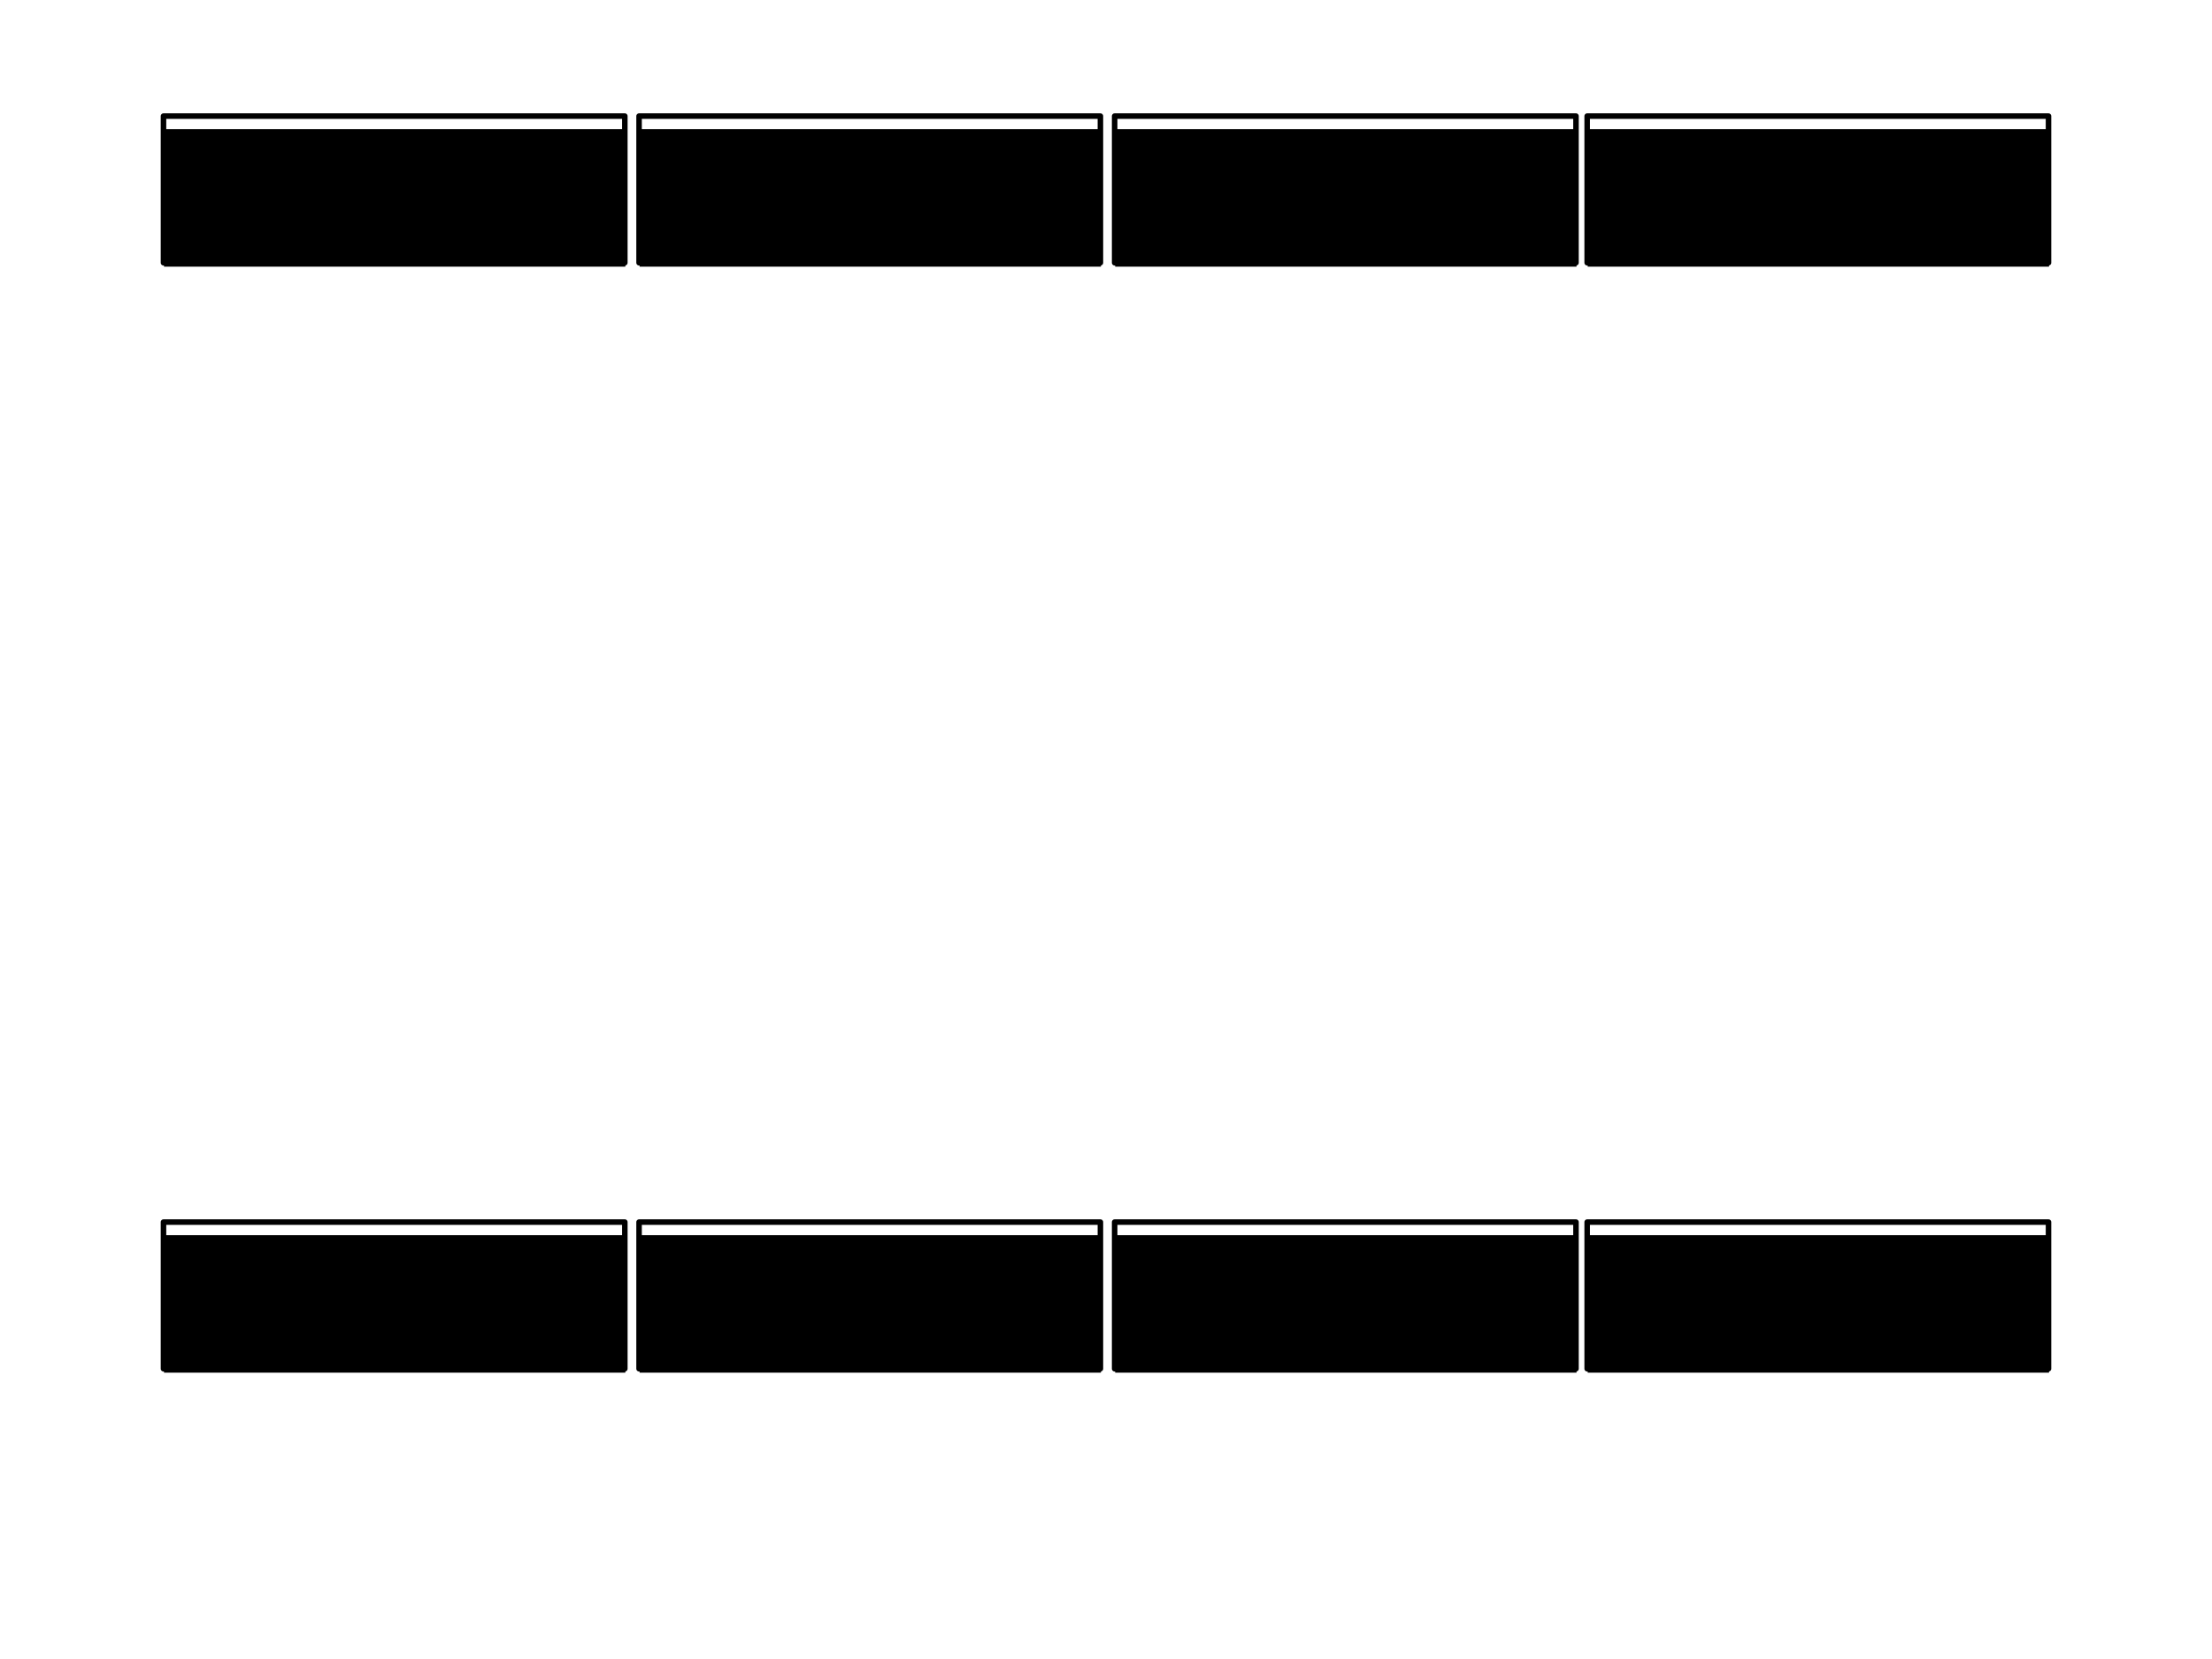 <?xml version="1.0" encoding="UTF-8" standalone="no"?>
<!-- Created with Inkscape (http://www.inkscape.org/) -->

<svg
   xmlns:dc="http://purl.org/dc/elements/1.1/"
   xmlns:cc="http://creativecommons.org/ns#"
   xmlns:rdf="http://www.w3.org/1999/02/22-rdf-syntax-ns#"
   xmlns:svg="http://www.w3.org/2000/svg"
   xmlns="http://www.w3.org/2000/svg"
   xmlns:sodipodi="http://sodipodi.sourceforge.net/DTD/sodipodi-0.dtd"
   xmlns:inkscape="http://www.inkscape.org/namespaces/inkscape"
   width="400"
   height="300"
   viewBox="0 0 400 300"
   id="svg2"
   version="1.1"
   inkscape:version="0.91 r13725"
   sodipodi:docname="md4.svg">
  <defs
     id="defs4" />
  <sodipodi:namedview
     id="base"
     pagecolor="#ffffff"
     bordercolor="#666666"
     borderopacity="1.0"
     inkscape:pageopacity="0.0"
     inkscape:pageshadow="2"
     inkscape:zoom="1.81"
     inkscape:cx="200"
     inkscape:cy="150"
     inkscape:document-units="px"
     inkscape:current-layer="layer1"
     showgrid="false"
     units="px"
     inkscape:window-width="1366"
     inkscape:window-height="719"
     inkscape:window-x="0"
     inkscape:window-y="25"
     inkscape:window-maximized="1" />
  <g
     inkscape:label="Layer 1"
     inkscape:groupmode="layer"
     id="layer1"
     transform="translate(0,-752.362)">
    <rect
       style="opacity:1;fill:none;fill-opacity:1;stroke:#000000;stroke-width:1;stroke-linecap:round;stroke-linejoin:round;stroke-miterlimit:4;stroke-dasharray:none;stroke-dashoffset:0;stroke-opacity:1"
       id="rect4133"
       width="83.425"
       height="26.519"
       x="29.564"
       y="773.357"
       ry="0" />
    <rect
       style="opacity:1;fill:none;fill-opacity:1;stroke:#000000;stroke-width:1;stroke-linecap:round;stroke-linejoin:round;stroke-miterlimit:4;stroke-dasharray:none;stroke-dashoffset:0;stroke-opacity:1"
       id="rect4133-3"
       width="83.425"
       height="26.519"
       x="115.564"
       y="773.357"
       ry="0" />
    <rect
       style="opacity:1;fill:none;fill-opacity:1;stroke:#000000;stroke-width:1;stroke-linecap:round;stroke-linejoin:round;stroke-miterlimit:4;stroke-dasharray:none;stroke-dashoffset:0;stroke-opacity:1"
       id="rect4133-3-8"
       width="83.425"
       height="26.519"
       x="201.564"
       y="773.357"
       ry="0" />
    <rect
       style="opacity:1;fill:none;fill-opacity:1;stroke:#000000;stroke-width:1;stroke-linecap:round;stroke-linejoin:round;stroke-miterlimit:4;stroke-dasharray:none;stroke-dashoffset:0;stroke-opacity:1"
       id="rect4133-3-8-4"
       width="83.425"
       height="26.519"
       x="287.011"
       y="773.357"
       ry="0" />
    <flowRoot
       xml:space="preserve"
       id="flowRoot4213"
       style="font-style:normal;font-weight:normal;font-size:16px;line-height:125%;font-family:'Gentium Basic', sans-serif;letter-spacing:0px;word-spacing:0px;fill:#000000;fill-opacity:1;stroke:none;stroke-width:1px;stroke-linecap:butt;stroke-linejoin:miter;stroke-opacity:1"
       transform="translate(-19.515,765.776)"><flowRegion
         id="flowRegion4215"><rect
           id="rect4217"
           width="83.425"
           height="24.862"
           x="49.171"
           y="9.945" /></flowRegion><flowPara
         id="flowPara4219"
         style="font-size:17.5px;text-align:center;text-anchor:middle">A</flowPara></flowRoot>    <flowRoot
       xml:space="preserve"
       id="flowRoot4213-2"
       style="font-style:normal;font-weight:normal;font-size:16px;line-height:125%;font-family:'Gentium Basic', sans-serif;letter-spacing:0px;word-spacing:0px;fill:#000000;fill-opacity:1;stroke:none;stroke-width:1px;stroke-linecap:butt;stroke-linejoin:miter;stroke-opacity:1"
       transform="translate(66.485,765.776)"><flowRegion
         id="flowRegion4215-6"><rect
           id="rect4217-5"
           width="83.425"
           height="24.862"
           x="49.171"
           y="9.945" /></flowRegion><flowPara
         id="flowPara4219-8"
         style="font-size:17.5px;text-align:center;text-anchor:middle">B</flowPara></flowRoot>    <flowRoot
       xml:space="preserve"
       id="flowRoot4213-2-0"
       style="font-style:normal;font-weight:normal;font-size:16px;line-height:125%;font-family:'Gentium Basic', sans-serif;letter-spacing:0px;word-spacing:0px;fill:#000000;fill-opacity:1;stroke:none;stroke-width:1px;stroke-linecap:butt;stroke-linejoin:miter;stroke-opacity:1"
       transform="translate(152.485,765.776)"><flowRegion
         id="flowRegion4215-6-7"><rect
           id="rect4217-5-0"
           width="83.425"
           height="24.862"
           x="49.171"
           y="9.945" /></flowRegion><flowPara
         id="flowPara4219-8-2"
         style="font-size:17.5px;text-align:center;text-anchor:middle">C</flowPara></flowRoot>    <flowRoot
       xml:space="preserve"
       id="flowRoot4213-2-0-1"
       style="font-style:normal;font-weight:normal;font-size:16px;line-height:125%;font-family:'Gentium Basic', sans-serif;letter-spacing:0px;word-spacing:0px;fill:#000000;fill-opacity:1;stroke:none;stroke-width:1px;stroke-linecap:butt;stroke-linejoin:miter;stroke-opacity:1"
       transform="translate(237.933,765.776)"><flowRegion
         id="flowRegion4215-6-7-9"><rect
           id="rect4217-5-0-2"
           width="83.425"
           height="24.862"
           x="49.171"
           y="9.945" /></flowRegion><flowPara
         id="flowPara4219-8-2-9"
         style="font-size:17.5px;text-align:center;text-anchor:middle">D</flowPara></flowRoot>    <rect
       style="opacity:1;fill:none;fill-opacity:1;stroke:#000000;stroke-width:1;stroke-linecap:round;stroke-linejoin:round;stroke-miterlimit:4;stroke-dasharray:none;stroke-dashoffset:0;stroke-opacity:1"
       id="rect4133-8"
       width="83.425"
       height="26.519"
       x="29.564"
       y="973.357"
       ry="0" />
    <rect
       style="opacity:1;fill:none;fill-opacity:1;stroke:#000000;stroke-width:1;stroke-linecap:round;stroke-linejoin:round;stroke-miterlimit:4;stroke-dasharray:none;stroke-dashoffset:0;stroke-opacity:1"
       id="rect4133-3-9"
       width="83.425"
       height="26.519"
       x="115.564"
       y="973.357"
       ry="0" />
    <rect
       style="opacity:1;fill:none;fill-opacity:1;stroke:#000000;stroke-width:1;stroke-linecap:round;stroke-linejoin:round;stroke-miterlimit:4;stroke-dasharray:none;stroke-dashoffset:0;stroke-opacity:1"
       id="rect4133-3-8-9"
       width="83.425"
       height="26.519"
       x="201.564"
       y="973.357"
       ry="0" />
    <rect
       style="opacity:1;fill:none;fill-opacity:1;stroke:#000000;stroke-width:1;stroke-linecap:round;stroke-linejoin:round;stroke-miterlimit:4;stroke-dasharray:none;stroke-dashoffset:0;stroke-opacity:1"
       id="rect4133-3-8-4-5"
       width="83.425"
       height="26.519"
       x="287.011"
       y="973.357"
       ry="0" />
    <flowRoot
       xml:space="preserve"
       id="flowRoot4213-20"
       style="font-style:normal;font-weight:normal;font-size:16px;line-height:125%;font-family:'Gentium Basic', sans-serif;letter-spacing:0px;word-spacing:0px;fill:#000000;fill-opacity:1;stroke:none;stroke-width:1px;stroke-linecap:butt;stroke-linejoin:miter;stroke-opacity:1"
       transform="translate(-19.515,965.776)"><flowRegion
         id="flowRegion4215-8"><rect
           id="rect4217-4"
           width="83.425"
           height="24.862"
           x="49.171"
           y="9.945" /></flowRegion><flowPara
         id="flowPara4219-7"
         style="font-size:17.5px;text-align:center;text-anchor:middle">A</flowPara></flowRoot>    <flowRoot
       xml:space="preserve"
       id="flowRoot4213-2-6"
       style="font-style:normal;font-weight:normal;font-size:16px;line-height:125%;font-family:'Gentium Basic', sans-serif;letter-spacing:0px;word-spacing:0px;fill:#000000;fill-opacity:1;stroke:none;stroke-width:1px;stroke-linecap:butt;stroke-linejoin:miter;stroke-opacity:1"
       transform="translate(66.485,965.776)"><flowRegion
         id="flowRegion4215-6-0"><rect
           id="rect4217-5-3"
           width="83.425"
           height="24.862"
           x="49.171"
           y="9.945" /></flowRegion><flowPara
         id="flowPara4219-8-7"
         style="font-size:17.5px;text-align:center;text-anchor:middle">B</flowPara></flowRoot>    <flowRoot
       xml:space="preserve"
       id="flowRoot4213-2-0-4"
       style="font-style:normal;font-weight:normal;font-size:16px;line-height:125%;font-family:'Gentium Basic', sans-serif;letter-spacing:0px;word-spacing:0px;fill:#000000;fill-opacity:1;stroke:none;stroke-width:1px;stroke-linecap:butt;stroke-linejoin:miter;stroke-opacity:1"
       transform="translate(152.485,965.776)"><flowRegion
         id="flowRegion4215-6-7-3"><rect
           id="rect4217-5-0-5"
           width="83.425"
           height="24.862"
           x="49.171"
           y="9.945" /></flowRegion><flowPara
         id="flowPara4219-8-2-1"
         style="font-size:17.5px;text-align:center;text-anchor:middle">C</flowPara></flowRoot>    <flowRoot
       xml:space="preserve"
       id="flowRoot4213-2-0-1-5"
       style="font-style:normal;font-weight:normal;font-size:16px;line-height:125%;font-family:'Gentium Basic', sans-serif;letter-spacing:0px;word-spacing:0px;fill:#000000;fill-opacity:1;stroke:none;stroke-width:1px;stroke-linecap:butt;stroke-linejoin:miter;stroke-opacity:1"
       transform="translate(237.933,965.776)"><flowRegion
         id="flowRegion4215-6-7-9-2"><rect
           id="rect4217-5-0-2-3"
           width="83.425"
           height="24.862"
           x="49.171"
           y="9.945" /></flowRegion><flowPara
         id="flowPara4219-8-2-9-1"
         style="font-size:17.5px;text-align:center;text-anchor:middle">D</flowPara></flowRoot>  </g>
</svg>
